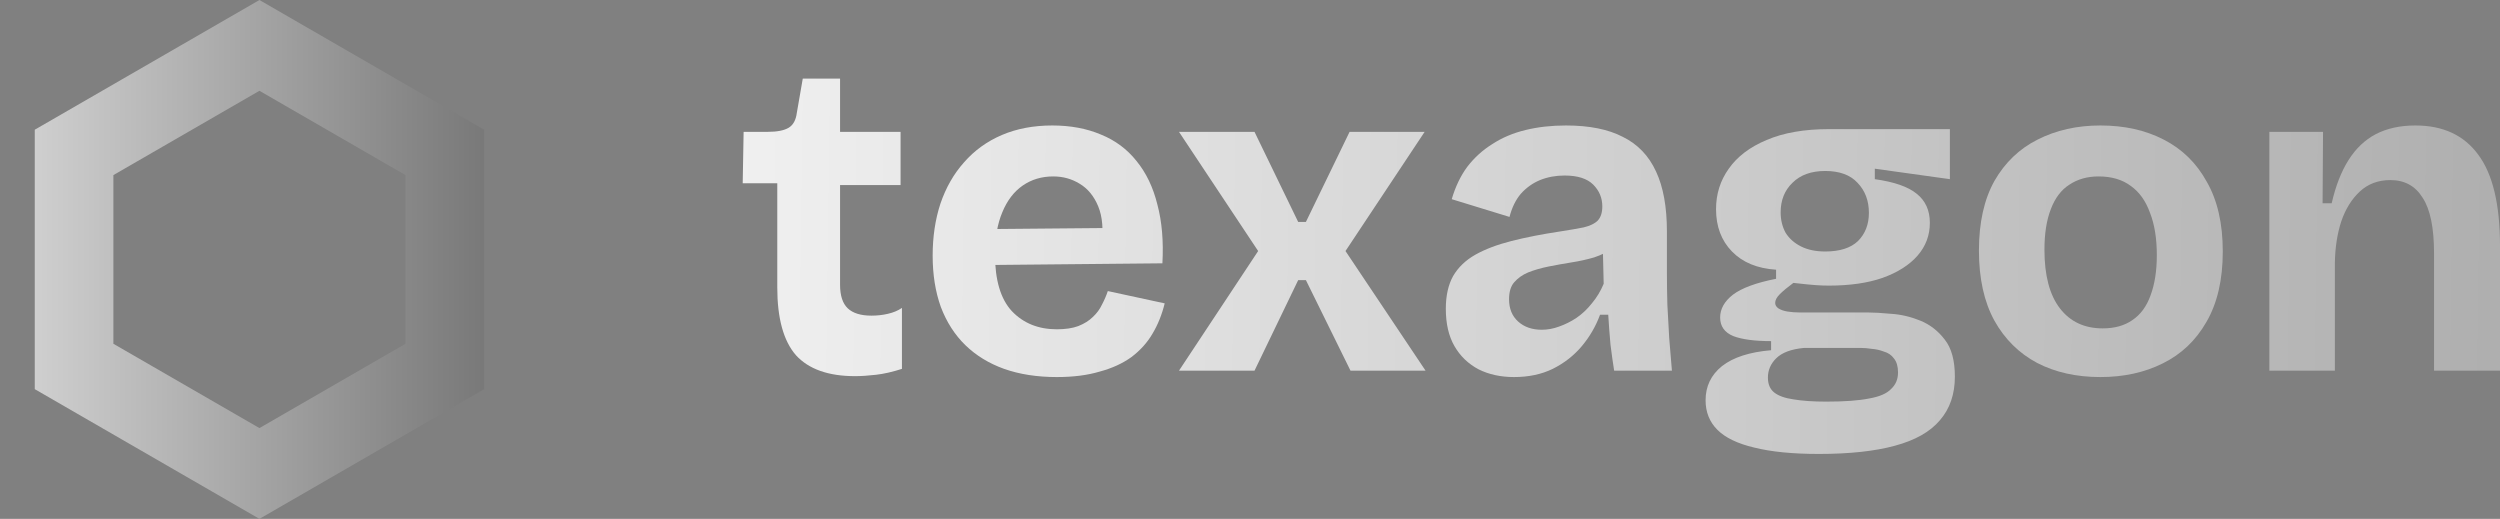 <svg width="159" height="33" viewBox="0 0 159 33" fill="none" xmlns="http://www.w3.org/2000/svg">
<rect x="0" y="0" width="159" height="33" fill="#808080" stroke="none"/>
<path d="M4.711 9.693L16.5 2.887L28.289 9.693V23.307L16.5 30.113L4.711 23.307V9.693Z" stroke="url(#paint0_linear_730_6)" stroke-width="5"/>
<path d="M144.331 23.576V14.375V8.386H147.745L147.716 12.928H148.295C148.546 11.829 148.903 10.912 149.366 10.18C149.829 9.446 150.407 8.897 151.102 8.53C151.815 8.164 152.654 7.98 153.619 7.98C155.374 7.98 156.705 8.598 157.612 9.832C158.538 11.067 159.001 13.005 159.001 15.648V23.576H154.805V16.111C154.805 14.491 154.564 13.314 154.082 12.581C153.619 11.829 152.934 11.453 152.028 11.453C151.256 11.453 150.61 11.694 150.089 12.176C149.568 12.658 149.173 13.295 148.903 14.086C148.652 14.857 148.517 15.725 148.498 16.69V23.576H144.331Z" fill="url(#paint1_linear_730_6)"/>
<path d="M133.586 23.981C132.062 23.981 130.721 23.682 129.564 23.084C128.407 22.467 127.5 21.57 126.844 20.393C126.188 19.197 125.86 17.712 125.86 15.937C125.86 14.163 126.188 12.687 126.844 11.51C127.519 10.334 128.435 9.456 129.593 8.877C130.77 8.279 132.1 7.98 133.586 7.98C135.11 7.98 136.45 8.279 137.608 8.877C138.784 9.475 139.7 10.372 140.356 11.568C141.031 12.745 141.369 14.221 141.369 15.995C141.369 17.789 141.022 19.284 140.327 20.48C139.652 21.657 138.726 22.534 137.55 23.113C136.392 23.692 135.071 23.981 133.586 23.981ZM133.73 20.885C134.483 20.885 135.11 20.712 135.611 20.364C136.132 20.017 136.518 19.496 136.769 18.802C137.039 18.088 137.174 17.23 137.174 16.227C137.174 15.166 137.029 14.269 136.74 13.536C136.47 12.784 136.064 12.214 135.524 11.829C134.984 11.424 134.299 11.221 133.47 11.221C132.756 11.221 132.139 11.395 131.618 11.742C131.097 12.07 130.702 12.591 130.432 13.304C130.162 13.999 130.027 14.857 130.027 15.88C130.027 17.519 130.355 18.763 131.011 19.612C131.666 20.461 132.573 20.885 133.73 20.885Z" fill="url(#paint2_linear_730_6)"/>
<path d="M115.679 28.871C114.02 28.871 112.651 28.736 111.571 28.466C110.51 28.215 109.728 27.839 109.227 27.337C108.725 26.836 108.475 26.209 108.475 25.457C108.475 24.569 108.822 23.846 109.516 23.287C110.23 22.727 111.272 22.39 112.641 22.274V21.695C111.599 21.695 110.799 21.589 110.24 21.377C109.68 21.145 109.401 20.75 109.401 20.191C109.401 19.651 109.671 19.168 110.211 18.744C110.77 18.32 111.686 17.982 112.959 17.731V17.153C111.763 17.075 110.828 16.69 110.153 15.995C109.478 15.301 109.14 14.404 109.14 13.304C109.14 12.34 109.41 11.482 109.95 10.729C110.49 9.958 111.291 9.35 112.352 8.906C113.432 8.443 114.753 8.212 116.316 8.212H124.012V11.395L119.238 10.729V11.395C120.473 11.568 121.36 11.877 121.9 12.321C122.459 12.764 122.739 13.382 122.739 14.172C122.739 14.963 122.479 15.658 121.958 16.256C121.437 16.854 120.694 17.326 119.73 17.673C118.785 18.001 117.647 18.165 116.316 18.165C116.065 18.165 115.795 18.156 115.506 18.136C115.216 18.117 114.734 18.069 114.059 17.992C113.692 18.262 113.403 18.503 113.191 18.715C112.998 18.908 112.902 19.091 112.902 19.265C112.902 19.4 112.969 19.515 113.104 19.612C113.258 19.708 113.451 19.776 113.683 19.814C113.934 19.853 114.184 19.872 114.435 19.872H118.775C119.161 19.872 119.662 19.901 120.28 19.959C120.897 19.998 121.514 20.142 122.132 20.393C122.749 20.644 123.27 21.049 123.694 21.608C124.118 22.148 124.33 22.93 124.33 23.952C124.33 25.071 124.012 25.997 123.376 26.73C122.758 27.463 121.804 28.003 120.511 28.35C119.238 28.697 117.627 28.871 115.679 28.871ZM116.142 25.543C117.319 25.543 118.235 25.476 118.891 25.341C119.547 25.225 120.01 25.023 120.28 24.733C120.569 24.463 120.714 24.116 120.714 23.692C120.714 23.306 120.627 23.007 120.453 22.795C120.299 22.582 120.087 22.438 119.817 22.361C119.566 22.264 119.306 22.206 119.036 22.187C118.785 22.148 118.563 22.129 118.37 22.129H114.724C113.914 22.206 113.326 22.428 112.959 22.795C112.612 23.142 112.439 23.547 112.439 24.01C112.439 24.434 112.574 24.753 112.844 24.965C113.114 25.177 113.519 25.322 114.059 25.399C114.618 25.495 115.313 25.543 116.142 25.543ZM116.084 15.995C117.01 15.995 117.705 15.773 118.168 15.33C118.63 14.867 118.862 14.269 118.862 13.536C118.862 12.764 118.621 12.128 118.139 11.626C117.676 11.125 116.991 10.874 116.084 10.874C115.197 10.874 114.503 11.125 114.001 11.626C113.499 12.108 113.249 12.735 113.249 13.507C113.249 13.989 113.355 14.423 113.567 14.809C113.798 15.175 114.126 15.465 114.551 15.677C114.975 15.889 115.486 15.995 116.084 15.995Z" fill="url(#paint3_linear_730_6)"/>
<path d="M96.294 23.981C95.445 23.981 94.693 23.817 94.037 23.489C93.382 23.142 92.87 22.65 92.504 22.014C92.137 21.377 91.954 20.586 91.954 19.641C91.954 18.811 92.108 18.117 92.417 17.558C92.745 16.998 93.218 16.545 93.835 16.198C94.452 15.851 95.214 15.561 96.121 15.33C97.027 15.098 98.059 14.896 99.217 14.722C99.834 14.626 100.335 14.539 100.721 14.462C101.126 14.365 101.425 14.221 101.618 14.028C101.811 13.816 101.907 13.517 101.907 13.131C101.907 12.591 101.715 12.128 101.329 11.742C100.943 11.356 100.335 11.163 99.506 11.163C98.947 11.163 98.426 11.26 97.944 11.453C97.481 11.646 97.075 11.935 96.728 12.321C96.4 12.706 96.159 13.198 96.005 13.796L92.33 12.668C92.562 11.877 92.89 11.192 93.314 10.614C93.758 10.035 94.288 9.553 94.905 9.167C95.523 8.762 96.227 8.463 97.018 8.27C97.808 8.077 98.667 7.98 99.593 7.98C101.078 7.98 102.284 8.222 103.209 8.704C104.155 9.167 104.859 9.9 105.322 10.903C105.785 11.887 106.016 13.16 106.016 14.722V17.326C106.016 18.001 106.026 18.686 106.045 19.381C106.084 20.075 106.122 20.779 106.161 21.493C106.219 22.187 106.276 22.881 106.334 23.576H102.66C102.583 23.094 102.505 22.544 102.428 21.927C102.37 21.29 102.322 20.654 102.284 20.017H101.763C101.493 20.75 101.107 21.416 100.605 22.014C100.104 22.611 99.487 23.094 98.754 23.46C98.04 23.807 97.22 23.981 96.294 23.981ZM98.059 20.972C98.426 20.972 98.792 20.904 99.159 20.769C99.544 20.634 99.911 20.451 100.258 20.22C100.625 19.969 100.953 19.66 101.242 19.294C101.551 18.927 101.801 18.512 101.994 18.049L101.936 15.619L102.602 15.764C102.255 16.015 101.85 16.217 101.387 16.371C100.924 16.506 100.441 16.613 99.94 16.69C99.458 16.767 98.975 16.854 98.493 16.95C98.011 17.047 97.577 17.172 97.191 17.326C96.825 17.48 96.526 17.693 96.294 17.963C96.082 18.213 95.976 18.57 95.976 19.033C95.976 19.631 96.169 20.104 96.555 20.451C96.94 20.798 97.442 20.972 98.059 20.972Z" fill="url(#paint4_linear_730_6)"/>
<path d="M74.983 23.575L80.018 15.966L74.983 8.385H79.787L82.564 14.114H83.056L85.834 8.385H90.608L85.573 15.966L90.666 23.575H85.892L83.056 17.817H82.564L79.787 23.575H74.983Z" fill="url(#paint5_linear_730_6)"/>
<path d="M67.216 23.981C65.963 23.981 64.844 23.807 63.86 23.46C62.896 23.113 62.076 22.611 61.401 21.956C60.725 21.3 60.205 20.49 59.838 19.525C59.491 18.561 59.317 17.471 59.317 16.256C59.317 15.06 59.481 13.96 59.809 12.957C60.157 11.935 60.658 11.057 61.314 10.324C61.97 9.572 62.77 8.993 63.715 8.588C64.66 8.183 65.731 7.98 66.927 7.98C68.084 7.98 69.116 8.173 70.023 8.559C70.93 8.926 71.682 9.485 72.28 10.237C72.897 10.99 73.341 11.915 73.611 13.015C73.9 14.095 74.006 15.339 73.929 16.747L62.008 16.863V14.577L71.528 14.491L70.052 15.648C70.187 14.626 70.119 13.787 69.849 13.131C69.579 12.475 69.184 11.993 68.663 11.684C68.162 11.375 67.602 11.221 66.985 11.221C66.252 11.221 65.606 11.414 65.046 11.8C64.487 12.186 64.053 12.755 63.744 13.507C63.436 14.24 63.281 15.127 63.281 16.169C63.281 17.808 63.638 19.014 64.352 19.786C65.085 20.557 66.04 20.943 67.216 20.943C67.757 20.943 68.21 20.875 68.576 20.74C68.962 20.586 69.271 20.393 69.502 20.162C69.753 19.93 69.946 19.67 70.081 19.381C70.235 19.091 70.361 18.802 70.457 18.512L74.074 19.294C73.9 20.007 73.64 20.654 73.293 21.232C72.965 21.792 72.521 22.284 71.962 22.708C71.402 23.113 70.727 23.422 69.936 23.634C69.165 23.865 68.258 23.981 67.216 23.981Z" fill="url(#paint6_linear_730_6)"/>
<path d="M54.383 23.923C52.686 23.923 51.432 23.479 50.622 22.592C49.831 21.685 49.435 20.248 49.435 18.281V11.655H47.236L47.294 8.385H48.828C49.426 8.385 49.869 8.298 50.159 8.125C50.448 7.951 50.622 7.633 50.679 7.17L51.056 5H53.428V8.385H57.276V11.771H53.428V18.107C53.428 18.802 53.592 19.303 53.92 19.612C54.248 19.92 54.75 20.075 55.425 20.075C55.791 20.075 56.138 20.036 56.466 19.959C56.813 19.882 57.112 19.756 57.363 19.583V23.46C56.765 23.653 56.215 23.778 55.714 23.836C55.212 23.894 54.769 23.923 54.383 23.923Z" fill="url(#paint7_linear_730_6)"/>
<defs>
<linearGradient id="paint0_linear_730_6" x1="58.208" y1="16.5" x2="-13.75" y2="16.5" gradientUnits="userSpaceOnUse">
<stop stop-color="#262626"/>
<stop offset="1" stop-color="white"/>
</linearGradient>
<linearGradient id="paint1_linear_730_6" x1="20.309" y1="20.763" x2="239.726" y2="23.576" gradientUnits="userSpaceOnUse">
<stop stop-color="white"/>
<stop offset="1" stop-color="white" stop-opacity="0"/>
</linearGradient>
<linearGradient id="paint2_linear_730_6" x1="20.309" y1="20.763" x2="239.726" y2="23.576" gradientUnits="userSpaceOnUse">
<stop stop-color="white"/>
<stop offset="1" stop-color="white" stop-opacity="0"/>
</linearGradient>
<linearGradient id="paint3_linear_730_6" x1="20.308" y1="20.763" x2="239.725" y2="23.576" gradientUnits="userSpaceOnUse">
<stop stop-color="white"/>
<stop offset="1" stop-color="white" stop-opacity="0"/>
</linearGradient>
<linearGradient id="paint4_linear_730_6" x1="20.308" y1="20.763" x2="239.725" y2="23.576" gradientUnits="userSpaceOnUse">
<stop stop-color="white"/>
<stop offset="1" stop-color="white" stop-opacity="0"/>
</linearGradient>
<linearGradient id="paint5_linear_730_6" x1="20.308" y1="20.762" x2="239.725" y2="23.575" gradientUnits="userSpaceOnUse">
<stop stop-color="white"/>
<stop offset="1" stop-color="white" stop-opacity="0"/>
</linearGradient>
<linearGradient id="paint6_linear_730_6" x1="20.308" y1="20.763" x2="239.725" y2="23.576" gradientUnits="userSpaceOnUse">
<stop stop-color="white"/>
<stop offset="1" stop-color="white" stop-opacity="0"/>
</linearGradient>
<linearGradient id="paint7_linear_730_6" x1="20.308" y1="20.763" x2="239.725" y2="23.576" gradientUnits="userSpaceOnUse">
<stop stop-color="white"/>
<stop offset="1" stop-color="white" stop-opacity="0"/>
</linearGradient>
</defs>
</svg>
